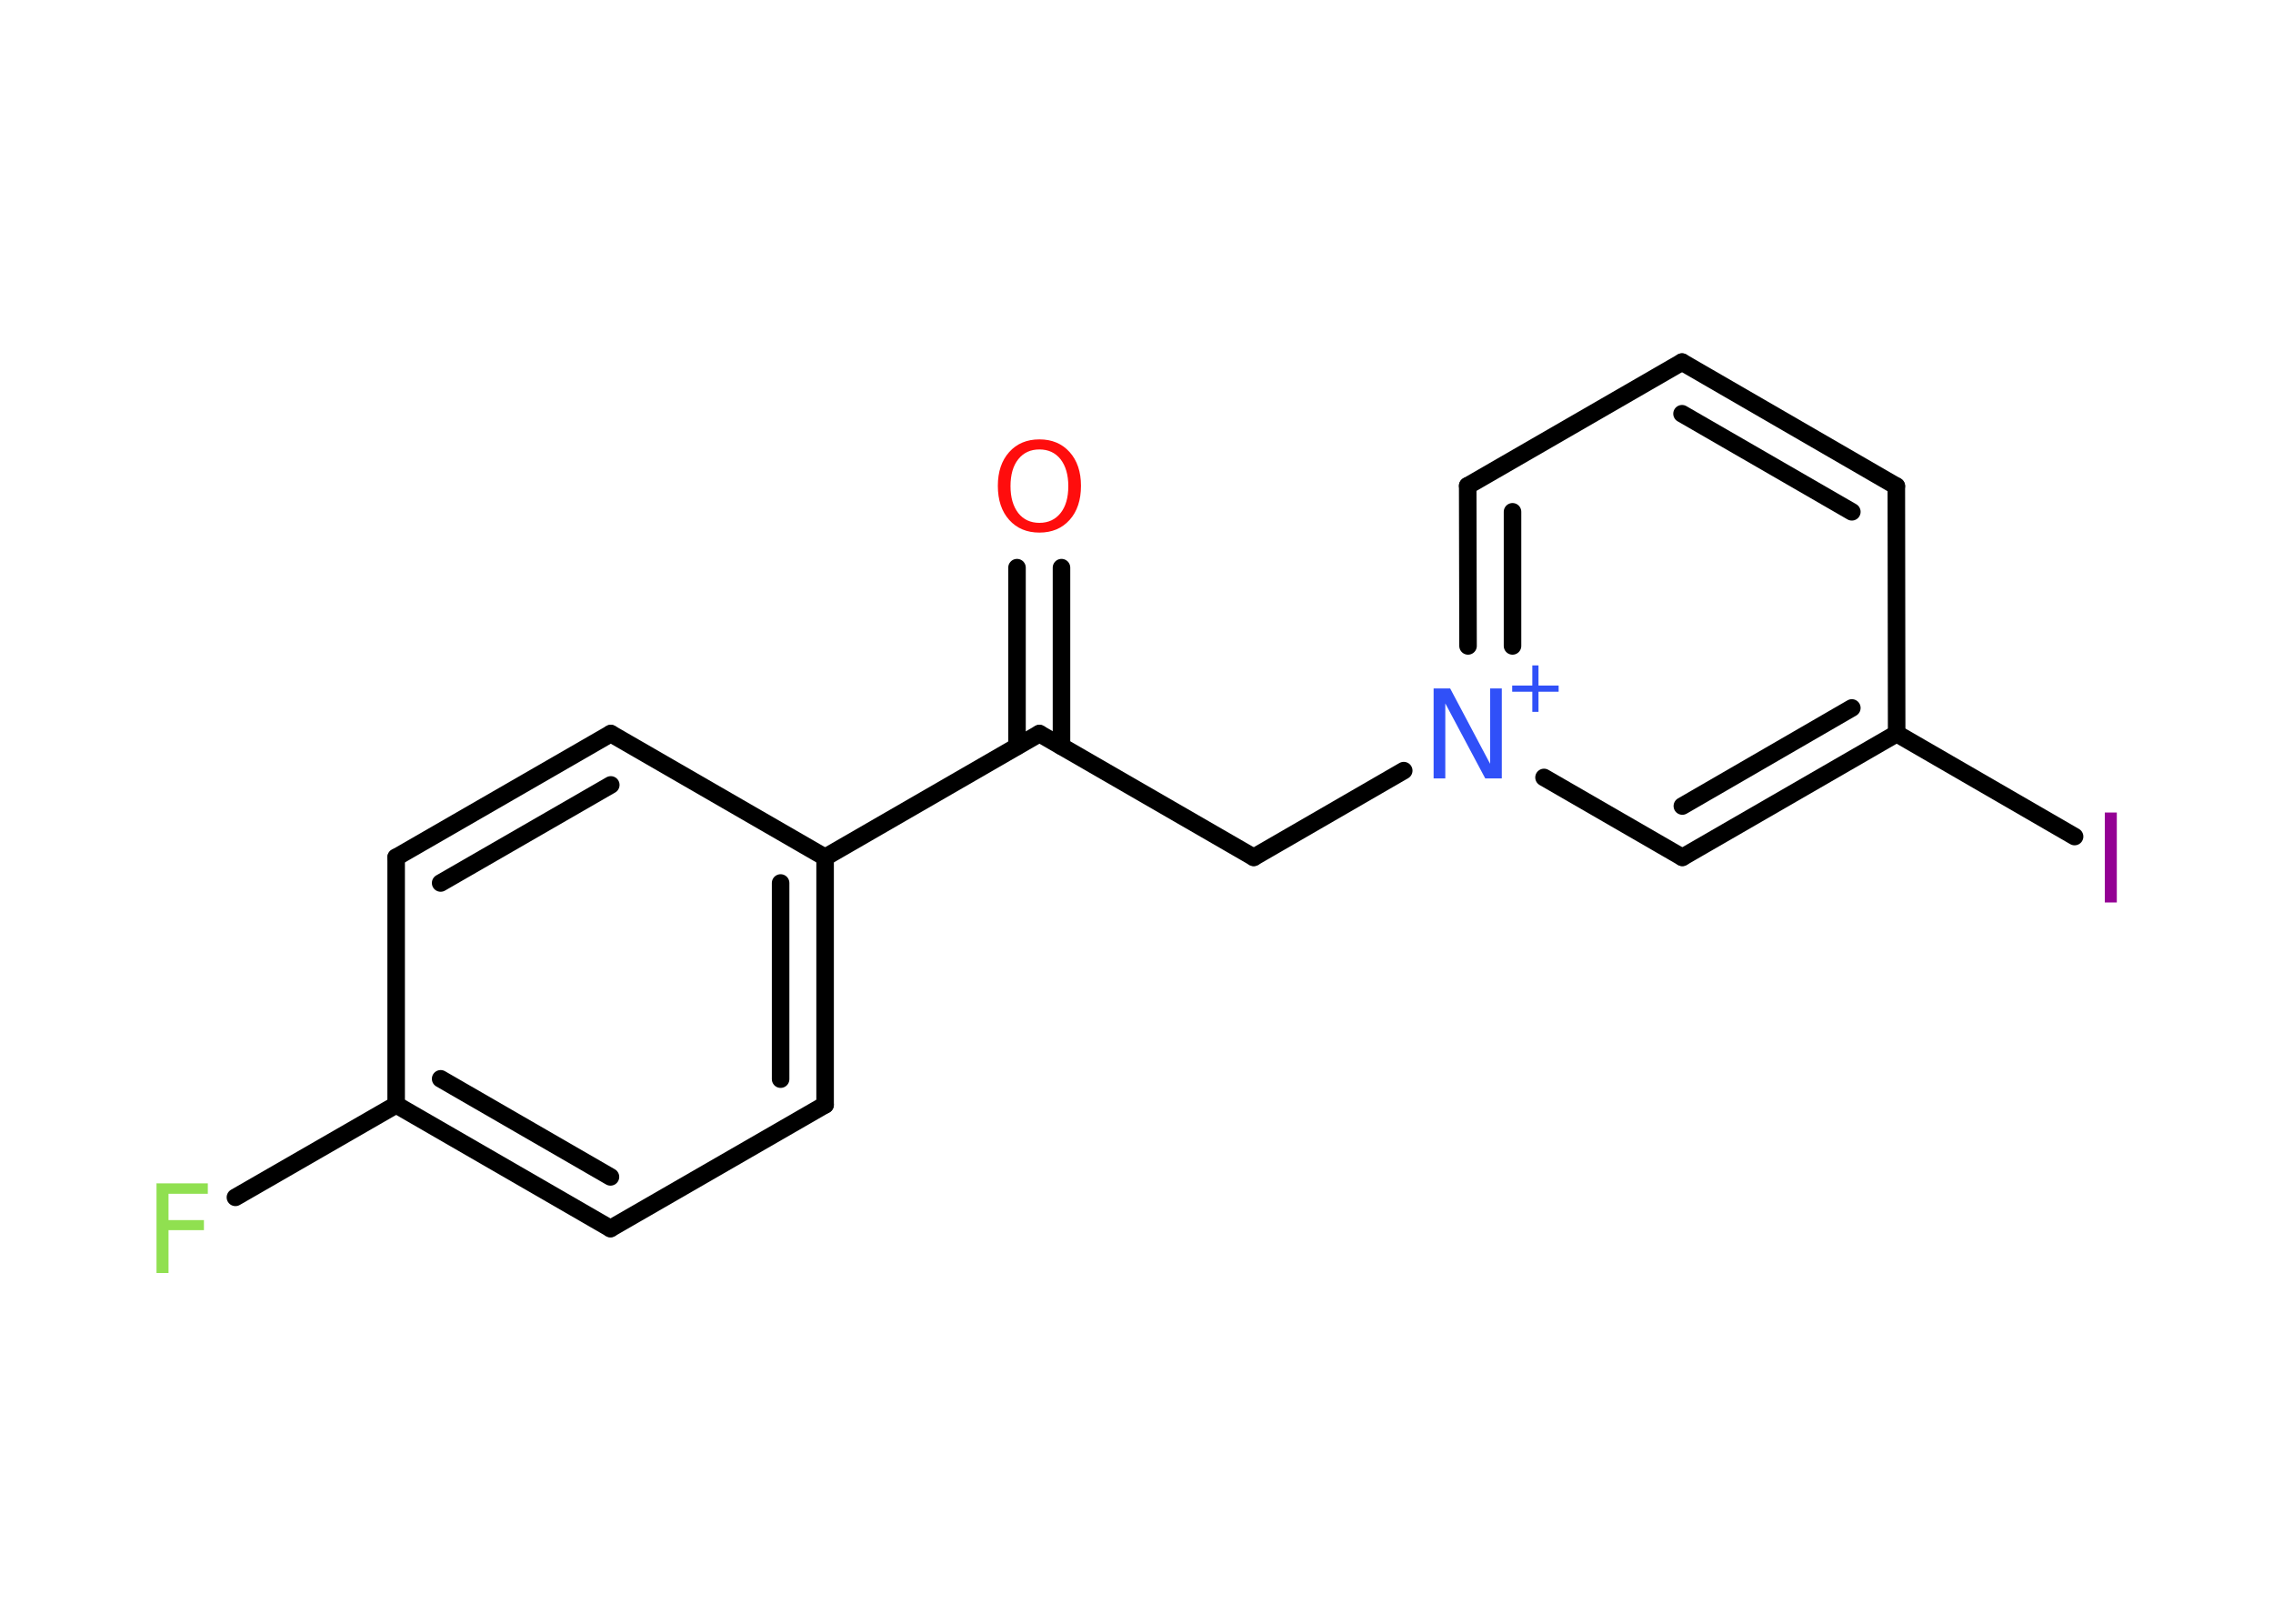 <?xml version='1.0' encoding='UTF-8'?>
<!DOCTYPE svg PUBLIC "-//W3C//DTD SVG 1.1//EN" "http://www.w3.org/Graphics/SVG/1.1/DTD/svg11.dtd">
<svg version='1.2' xmlns='http://www.w3.org/2000/svg' xmlns:xlink='http://www.w3.org/1999/xlink' width='70.0mm' height='50.0mm' viewBox='0 0 70.0 50.0'>
  <desc>Generated by the Chemistry Development Kit (http://github.com/cdk)</desc>
  <g stroke-linecap='round' stroke-linejoin='round' stroke='#000000' stroke-width='.54' fill='#3050F8'>
    <rect x='.0' y='.0' width='70.0' height='50.0' fill='#FFFFFF' stroke='none'/>
    <g id='mol1' class='mol'>
      <g id='mol1bnd1' class='bond'>
        <line x1='32.69' y1='17.48' x2='32.69' y2='22.98'/>
        <line x1='31.32' y1='17.48' x2='31.32' y2='22.98'/>
      </g>
      <line id='mol1bnd2' class='bond' x1='32.01' y1='22.59' x2='38.61' y2='26.4'/>
      <line id='mol1bnd3' class='bond' x1='38.61' y1='26.4' x2='43.23' y2='23.73'/>
      <g id='mol1bnd4' class='bond'>
        <line x1='45.2' y1='14.96' x2='45.21' y2='19.89'/>
        <line x1='46.58' y1='15.76' x2='46.58' y2='19.89'/>
      </g>
      <line id='mol1bnd5' class='bond' x1='45.2' y1='14.96' x2='51.8' y2='11.15'/>
      <g id='mol1bnd6' class='bond'>
        <line x1='58.4' y1='14.97' x2='51.8' y2='11.15'/>
        <line x1='57.03' y1='15.76' x2='51.8' y2='12.74'/>
      </g>
      <line id='mol1bnd7' class='bond' x1='58.4' y1='14.97' x2='58.41' y2='22.59'/>
      <line id='mol1bnd8' class='bond' x1='58.41' y1='22.59' x2='63.89' y2='25.76'/>
      <g id='mol1bnd9' class='bond'>
        <line x1='51.81' y1='26.4' x2='58.41' y2='22.59'/>
        <line x1='51.81' y1='24.82' x2='57.03' y2='21.8'/>
      </g>
      <line id='mol1bnd10' class='bond' x1='47.55' y1='23.94' x2='51.81' y2='26.4'/>
      <line id='mol1bnd11' class='bond' x1='32.01' y1='22.59' x2='25.41' y2='26.4'/>
      <g id='mol1bnd12' class='bond'>
        <line x1='25.41' y1='34.02' x2='25.41' y2='26.4'/>
        <line x1='24.04' y1='33.23' x2='24.04' y2='27.19'/>
      </g>
      <line id='mol1bnd13' class='bond' x1='25.41' y1='34.02' x2='18.8' y2='37.83'/>
      <g id='mol1bnd14' class='bond'>
        <line x1='12.2' y1='34.02' x2='18.8' y2='37.83'/>
        <line x1='13.57' y1='33.22' x2='18.8' y2='36.24'/>
      </g>
      <line id='mol1bnd15' class='bond' x1='12.2' y1='34.02' x2='7.25' y2='36.87'/>
      <line id='mol1bnd16' class='bond' x1='12.2' y1='34.02' x2='12.2' y2='26.4'/>
      <g id='mol1bnd17' class='bond'>
        <line x1='18.81' y1='22.59' x2='12.2' y2='26.4'/>
        <line x1='18.81' y1='24.17' x2='13.57' y2='27.19'/>
      </g>
      <line id='mol1bnd18' class='bond' x1='25.41' y1='26.4' x2='18.81' y2='22.59'/>
      <path id='mol1atm1' class='atom' d='M32.01 13.84q-.41 .0 -.65 .3q-.24 .3 -.24 .83q.0 .52 .24 .83q.24 .3 .65 .3q.41 .0 .65 -.3q.24 -.3 .24 -.83q.0 -.52 -.24 -.83q-.24 -.3 -.65 -.3zM32.01 13.53q.58 .0 .93 .39q.35 .39 .35 1.04q.0 .66 -.35 1.05q-.35 .39 -.93 .39q-.58 .0 -.93 -.39q-.35 -.39 -.35 -1.05q.0 -.65 .35 -1.04q.35 -.39 .93 -.39z' stroke='none' fill='#FF0D0D'/>
      <g id='mol1atm4' class='atom'>
        <path d='M44.16 21.2h.5l1.23 2.32v-2.32h.36v2.77h-.51l-1.23 -2.31v2.31h-.36v-2.77z' stroke='none'/>
        <path d='M47.38 20.49v.62h.62v.19h-.62v.62h-.19v-.62h-.62v-.19h.62v-.62h.19z' stroke='none'/>
      </g>
      <path id='mol1atm9' class='atom' d='M64.82 25.02h.37v2.77h-.37v-2.77z' stroke='none' fill='#940094'/>
      <path id='mol1atm15' class='atom' d='M4.81 36.44h1.59v.32h-1.21v.81h1.09v.31h-1.09v1.32h-.37v-2.77z' stroke='none' fill='#90E050'/>
    </g>
  </g>
</svg>
